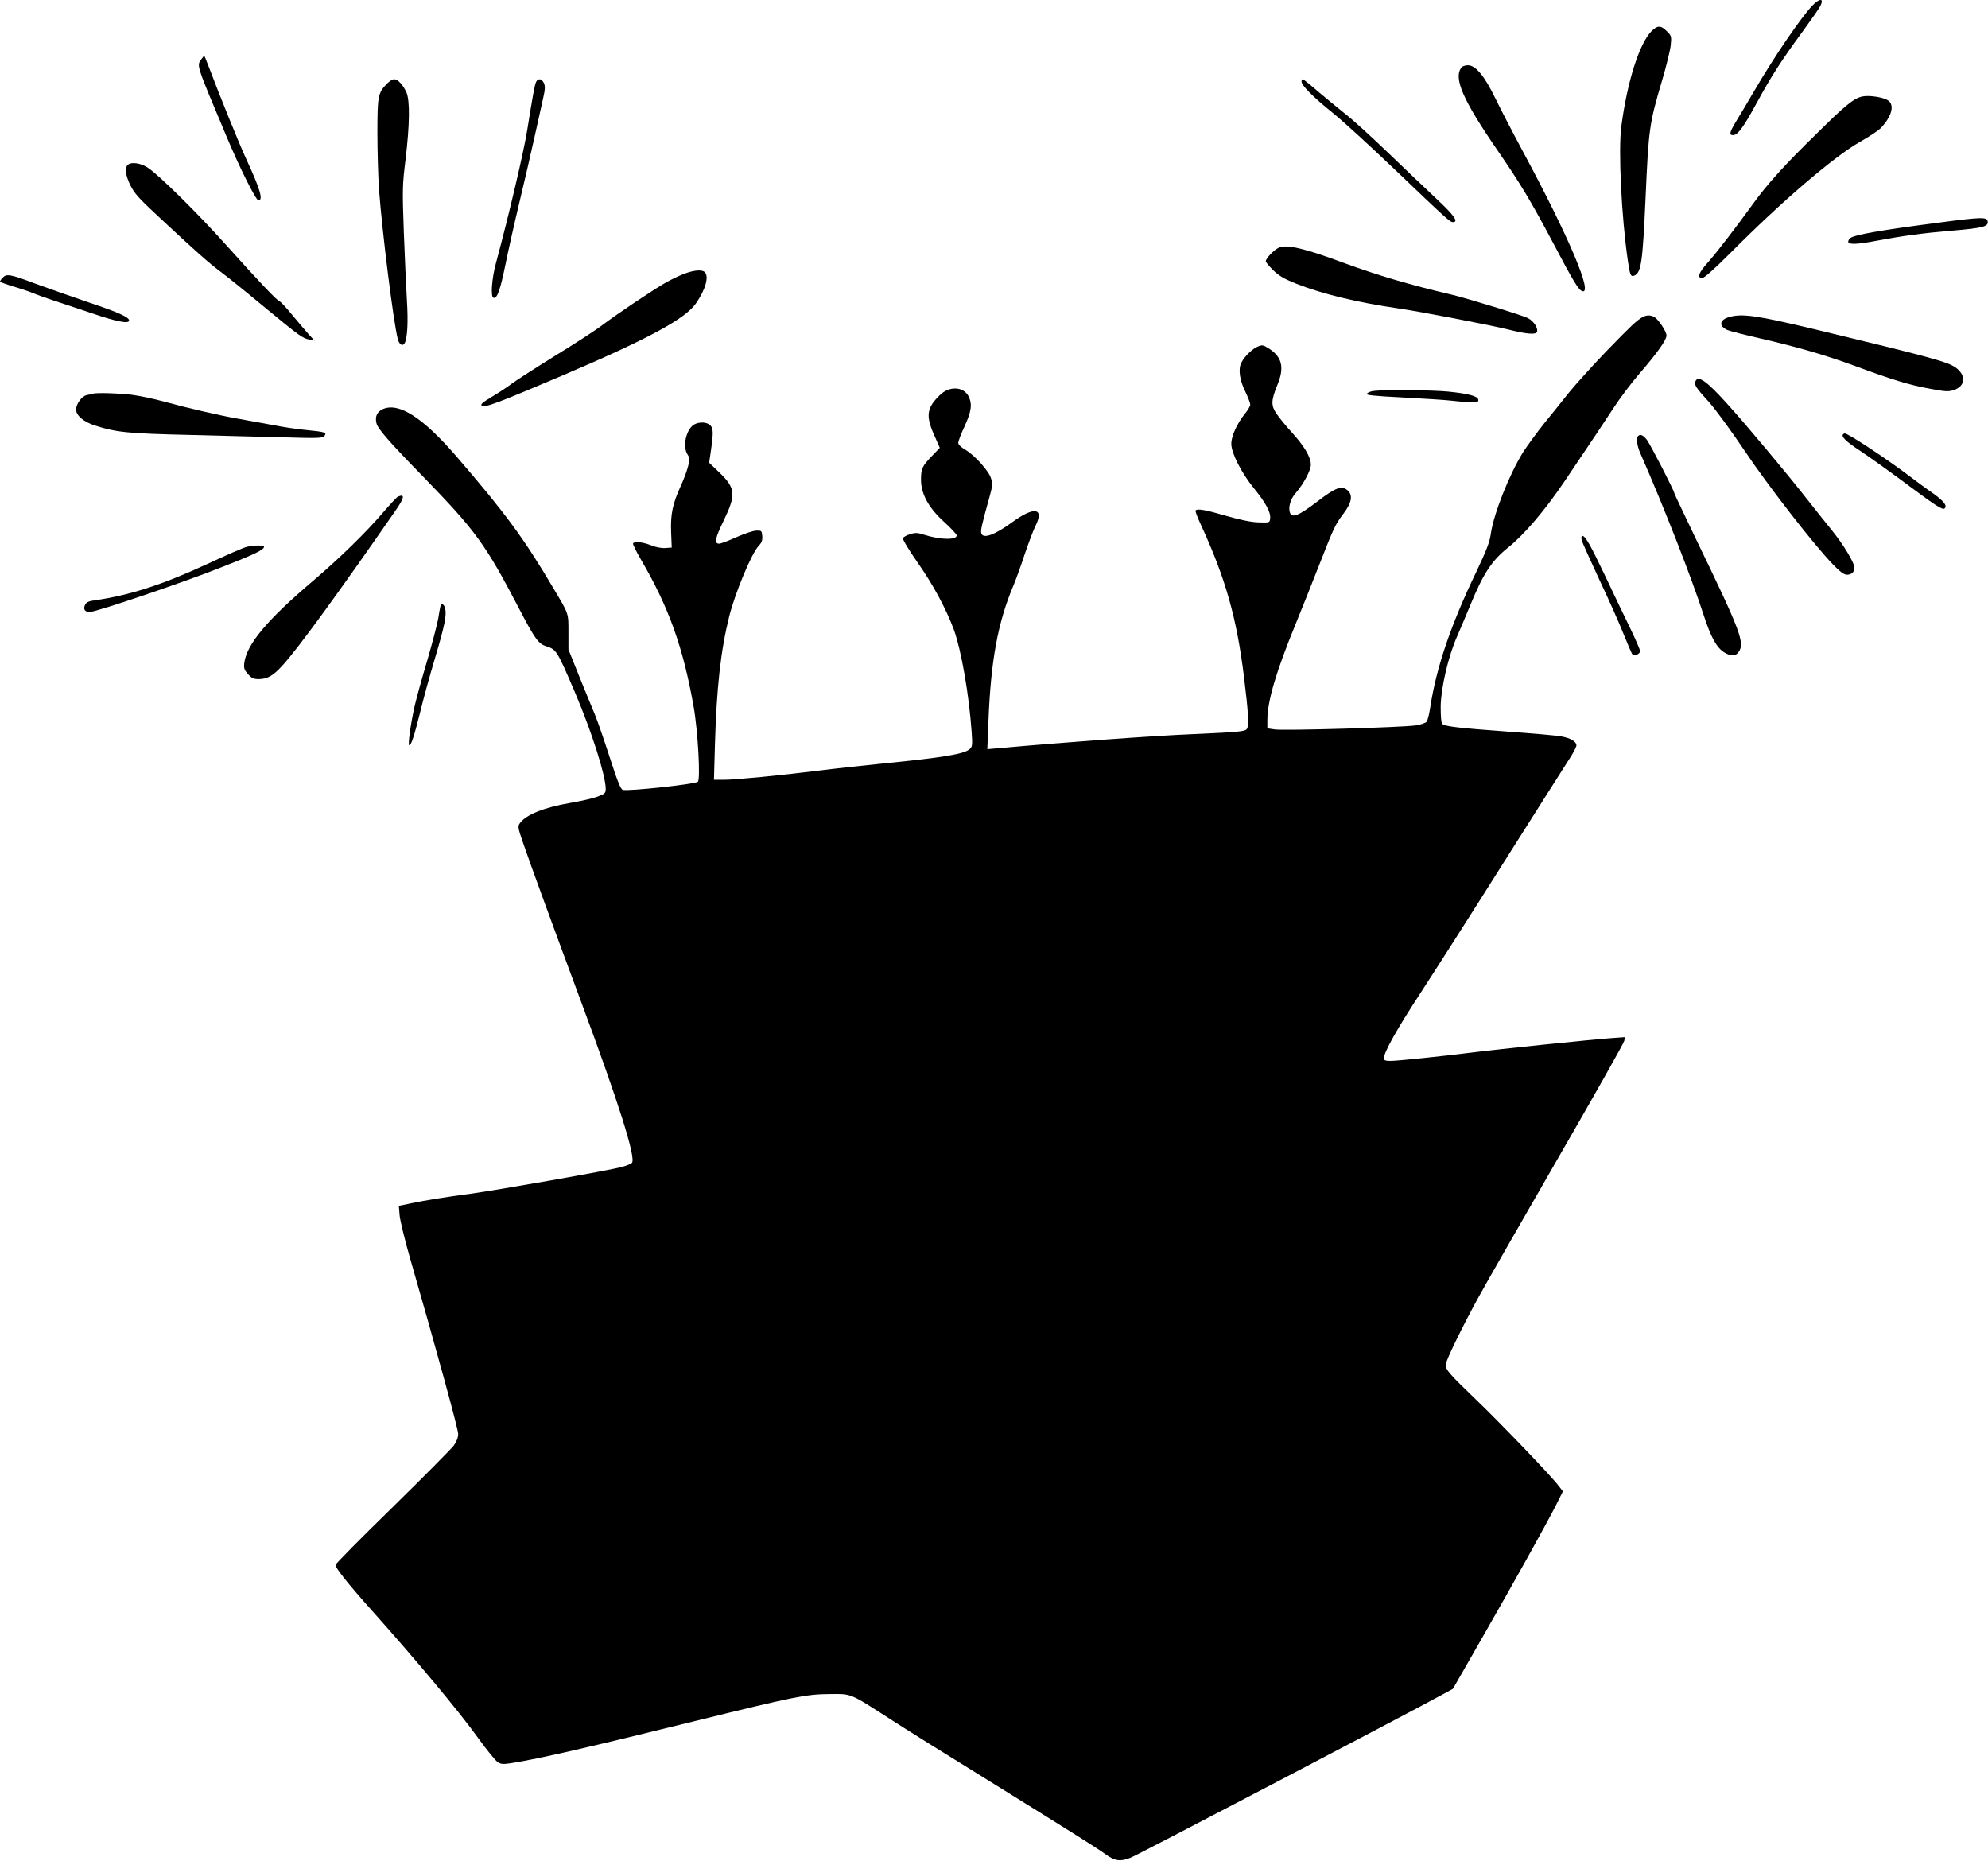 <?xml version="1.0" encoding="UTF-8" standalone="no"?>
<!DOCTYPE svg PUBLIC "-//W3C//DTD SVG 20010904//EN" "http://www.w3.org/TR/2001/REC-SVG-20010904/DTD/svg10.dtd">
<svg version="1.0" xmlns="http://www.w3.org/2000/svg" width="1280pt" height="1198pt" viewBox="0 0 1280 1198" preserveAspectRatio="xMidYMid meet">
<g transform="translate(0,1198) scale(0.1,-0.1)" fill="#000000" stroke="none">
<path d="M11668 11943 c-75 -80 -241 -323 -370 -543 -47 -80 -101 -172 -122 -205 -40 -67 -44 -85 -18 -85 31 0 67 49 156 213 92 169 156 268 301 466 50 69 97 136 103 148 30 55 0 58 -50 6z"/>
<path d="M10632 11778 c-78 -82 -155 -324 -193 -613 -20 -151 1 -582 42 -862 13 -92 19 -106 40 -98 46 18 55 79 74 496 20 452 24 482 106 759 27 91 52 193 56 227 6 59 5 63 -25 92 -39 39 -60 39 -100 -1z"/>
<path d="M1296 11598 c-30 -42 -35 -27 161 -493 88 -210 191 -415 207 -415 33 0 10 75 -78 265 -43 92 -175 417 -241 593 -15 39 -28 72 -30 72 -2 0 -11 -10 -19 -22z"/>
<path d="M9411 11547 c-55 -67 6 -208 229 -532 148 -215 214 -324 360 -599 125 -238 163 -301 186 -310 76 -29 -85 351 -386 909 -62 115 -140 266 -173 334 -69 142 -126 211 -176 211 -15 0 -34 -6 -40 -13z"/>
<path d="M2488 11438 c-54 -58 -58 -77 -58 -315 0 -120 5 -281 10 -358 21 -284 93 -857 121 -967 9 -36 31 -50 44 -28 18 30 24 137 15 275 -5 83 -14 282 -20 442 -10 273 -9 304 11 465 27 225 29 379 6 433 -23 50 -55 85 -80 85 -10 0 -33 -15 -49 -32z"/>
<path d="M3452 11453 c-9 -17 -22 -89 -57 -308 -23 -143 -114 -533 -202 -860 -27 -100 -35 -215 -16 -222 23 -8 43 45 77 212 19 94 60 276 91 405 31 129 74 316 96 415 22 99 47 213 56 252 13 57 14 78 5 98 -13 29 -37 33 -50 8z"/>
<path d="M8380 11455 c0 -25 76 -101 200 -201 63 -50 241 -213 396 -361 337 -322 360 -343 379 -343 39 0 7 45 -107 151 -67 63 -208 197 -312 297 -105 101 -229 214 -276 250 -47 37 -125 102 -175 144 -49 43 -93 78 -97 78 -4 0 -8 -7 -8 -15z"/>
<path d="M11992 11359 c-55 -11 -109 -55 -296 -240 -206 -201 -318 -325 -408 -450 -124 -171 -235 -315 -291 -378 -60 -66 -72 -101 -37 -101 13 0 80 60 183 163 329 331 663 617 833 714 60 34 121 74 135 90 70 74 89 148 45 177 -31 20 -121 34 -164 25z"/>
<path d="M822 10918 c-20 -20 -14 -67 18 -132 25 -51 57 -86 181 -201 250 -233 320 -295 404 -358 44 -33 168 -133 275 -222 230 -190 248 -203 292 -211 l33 -7 -36 39 c-19 22 -68 78 -108 127 -39 48 -76 87 -81 87 -12 0 -142 137 -337 355 -185 207 -442 461 -512 506 -48 31 -108 38 -129 17z"/>
<path d="M12470 10545 c-357 -46 -532 -77 -557 -98 -7 -5 -13 -16 -13 -23 0 -20 58 -18 182 6 172 32 295 49 486 65 198 17 235 26 230 59 -4 30 -36 30 -328 -9z"/>
<path d="M8235 10386 c-32 -14 -85 -69 -85 -88 0 -6 21 -32 48 -58 37 -36 69 -55 152 -88 165 -65 394 -120 650 -157 140 -20 592 -107 710 -136 118 -30 178 -35 186 -16 9 24 -21 70 -58 89 -38 19 -399 130 -503 154 -246 57 -470 123 -676 199 -258 96 -373 123 -424 101z"/>
<path d="M4412 10220 c-29 -10 -83 -36 -120 -56 -78 -44 -307 -197 -414 -277 -40 -31 -176 -119 -303 -197 -126 -78 -252 -159 -280 -180 -27 -21 -85 -59 -129 -85 -61 -37 -75 -50 -63 -57 23 -12 93 14 517 194 547 233 793 365 861 465 62 89 85 173 57 201 -17 17 -65 14 -126 -8z"/>
<path d="M17 10192 c-10 -10 -17 -21 -17 -25 0 -3 39 -17 88 -32 48 -14 107 -34 132 -45 25 -10 79 -30 120 -43 41 -13 150 -50 243 -81 161 -55 244 -72 248 -51 5 21 -65 53 -262 119 -112 38 -268 93 -347 122 -156 59 -181 63 -205 36z"/>
<path d="M10575 9938 c-37 -21 -73 -55 -233 -220 -87 -91 -195 -210 -239 -264 -43 -55 -117 -146 -164 -204 -46 -58 -106 -140 -133 -182 -89 -144 -188 -394 -207 -523 -7 -54 -28 -108 -93 -245 -165 -343 -257 -614 -297 -872 -6 -43 -17 -85 -23 -94 -7 -8 -37 -19 -71 -24 -86 -13 -851 -35 -907 -26 l-48 7 0 52 c0 124 56 313 185 627 37 91 105 260 150 376 94 241 104 260 157 330 49 65 59 113 29 143 -39 39 -79 25 -201 -69 -119 -91 -163 -108 -175 -69 -11 34 4 87 36 123 52 60 99 147 99 185 0 48 -42 119 -123 208 -36 39 -79 92 -97 118 -37 54 -37 85 5 188 47 114 29 182 -61 237 -30 19 -39 20 -63 10 -36 -14 -88 -64 -108 -104 -22 -42 -12 -113 26 -189 17 -36 31 -72 31 -82 0 -9 -15 -35 -34 -58 -52 -65 -89 -146 -88 -195 0 -59 66 -188 146 -286 75 -92 109 -155 104 -193 -3 -28 -3 -28 -73 -26 -47 1 -115 15 -210 42 -133 39 -185 48 -197 35 -4 -3 12 -45 34 -92 157 -341 230 -596 277 -975 29 -235 34 -319 19 -340 -12 -16 -47 -20 -343 -33 -267 -11 -839 -53 -1259 -91 l-69 -6 7 174 c15 396 61 643 161 879 15 36 48 126 72 200 25 74 56 156 69 182 60 118 -6 130 -146 28 -116 -85 -192 -112 -202 -72 -5 18 4 56 52 229 20 72 22 88 11 123 -14 48 -104 148 -166 185 -28 16 -45 33 -45 44 0 11 18 59 41 107 44 97 50 143 25 193 -33 63 -123 67 -183 9 -86 -83 -94 -133 -39 -257 l37 -84 -49 -51 c-64 -66 -72 -83 -72 -154 0 -92 49 -182 151 -274 43 -39 79 -78 79 -85 0 -30 -103 -29 -205 3 -46 15 -61 16 -95 5 -23 -7 -43 -18 -46 -26 -3 -8 38 -76 91 -152 102 -145 186 -301 236 -435 48 -132 98 -417 115 -659 6 -86 5 -96 -13 -112 -35 -31 -171 -54 -556 -92 -139 -14 -322 -34 -407 -45 -247 -31 -544 -60 -616 -60 l-67 0 6 218 c11 377 37 611 92 833 38 152 143 404 189 454 21 22 26 37 24 64 -3 34 -5 36 -38 35 -20 0 -77 -20 -128 -42 -50 -23 -101 -42 -112 -42 -32 0 -25 36 25 139 86 177 83 216 -23 319 l-66 63 12 82 c16 113 15 141 -6 160 -28 25 -88 22 -117 -7 -43 -43 -58 -137 -28 -182 14 -23 15 -32 3 -77 -7 -28 -28 -85 -47 -126 -52 -114 -66 -179 -62 -295 l4 -101 -41 -3 c-24 -2 -62 5 -93 18 -54 21 -106 26 -115 12 -3 -5 20 -51 50 -103 179 -305 273 -567 340 -948 28 -157 45 -473 27 -484 -27 -17 -451 -62 -483 -52 -14 4 -35 57 -84 209 -36 111 -79 236 -96 277 -17 41 -63 151 -101 246 l-69 172 0 111 c0 125 4 114 -98 285 -190 321 -307 480 -625 849 -214 247 -367 346 -470 303 -39 -17 -54 -48 -43 -92 9 -36 83 -121 299 -342 340 -350 402 -435 617 -847 105 -201 126 -230 178 -247 65 -21 68 -25 186 -301 107 -252 195 -529 196 -615 0 -29 -4 -33 -54 -52 -30 -11 -108 -29 -174 -40 -169 -29 -286 -76 -325 -131 -14 -20 -12 -30 18 -118 44 -130 203 -564 375 -1027 242 -650 356 -1009 329 -1041 -5 -6 -35 -19 -67 -27 -73 -21 -808 -150 -972 -172 -159 -21 -284 -41 -384 -62 l-78 -16 5 -61 c3 -34 34 -162 70 -286 168 -583 307 -1089 307 -1121 0 -24 -10 -49 -28 -75 -16 -21 -194 -201 -395 -398 -202 -197 -367 -364 -367 -371 0 -20 88 -130 236 -295 285 -319 557 -644 684 -821 54 -75 110 -143 124 -153 22 -14 35 -15 93 -6 172 27 502 103 1173 269 642 158 719 174 870 175 146 1 127 9 393 -162 86 -56 374 -236 640 -400 570 -354 688 -428 746 -470 59 -43 95 -48 160 -22 44 17 1809 941 2016 1055 l60 33 180 314 c214 373 430 761 487 875 l41 82 -28 36 c-46 62 -374 403 -532 555 -171 164 -195 192 -195 224 0 24 112 255 215 441 33 61 256 450 495 865 240 415 438 766 440 779 l5 24 -84 -6 c-108 -7 -738 -72 -894 -92 -191 -24 -486 -55 -532 -55 -32 0 -43 4 -43 16 0 38 82 186 234 418 90 138 330 514 533 836 203 322 393 620 421 664 29 43 52 87 52 97 0 25 -36 47 -97 58 -27 6 -182 19 -344 31 -316 23 -406 33 -423 50 -7 7 -10 52 -10 113 2 121 50 326 107 453 19 44 56 131 82 194 84 206 139 290 245 375 105 84 238 240 366 430 213 317 239 355 312 467 40 62 116 163 168 223 114 132 174 216 174 245 0 26 -53 106 -80 120 -24 13 -50 12 -75 -2z"/>
<path d="M11134 9939 c-64 -18 -69 -59 -11 -84 18 -7 114 -32 212 -54 238 -55 418 -107 606 -176 239 -89 354 -124 482 -147 107 -20 121 -21 160 -8 73 26 77 96 7 145 -52 36 -158 65 -905 245 -372 89 -468 103 -551 79z"/>
<path d="M10916 9524 c-8 -22 3 -40 88 -133 41 -46 143 -185 227 -310 153 -229 449 -609 569 -733 47 -49 73 -68 91 -68 30 0 49 17 49 45 0 32 -73 153 -147 243 -37 46 -113 141 -168 211 -120 153 -384 469 -504 601 -133 148 -189 187 -205 144z"/>
<path d="M8843 9463 c-17 -2 -36 -10 -42 -17 -8 -10 38 -15 232 -25 133 -7 276 -16 317 -21 41 -5 97 -9 123 -10 40 0 48 3 45 17 -4 23 -64 39 -194 52 -101 10 -410 13 -481 4z"/>
<path d="M595 9445 c-5 -2 -23 -6 -38 -9 -31 -7 -67 -57 -67 -93 0 -38 49 -79 120 -102 138 -44 211 -52 610 -61 212 -5 491 -13 620 -16 206 -6 237 -5 248 9 19 22 5 27 -111 38 -56 5 -158 20 -227 34 -69 13 -168 31 -220 40 -119 21 -310 65 -472 109 -68 19 -164 39 -214 45 -83 10 -226 14 -249 6z"/>
<path d="M11867 9184 c-14 -15 19 -47 114 -109 55 -37 173 -121 262 -187 220 -164 265 -194 278 -181 18 18 -5 47 -78 99 -38 26 -112 81 -165 121 -147 110 -379 263 -401 263 -2 0 -7 -3 -10 -6z"/>
<path d="M10547 9173 c-13 -13 -7 -62 14 -110 155 -353 331 -804 409 -1045 46 -141 83 -208 132 -238 43 -26 73 -25 92 2 42 59 14 132 -273 725 -77 161 -141 295 -141 299 0 14 -153 311 -176 342 -24 31 -43 39 -57 25z"/>
<path d="M2563 8783 c-7 -2 -48 -46 -91 -96 -115 -135 -287 -302 -457 -447 -295 -250 -426 -407 -442 -527 -4 -34 -1 -45 24 -73 24 -27 36 -32 70 -32 56 1 91 21 152 88 98 107 354 458 729 999 56 81 60 107 15 88z"/>
<path d="M10184 8503 c4 -16 56 -131 115 -258 60 -126 130 -284 156 -350 27 -66 51 -124 56 -128 11 -14 49 3 49 21 0 9 -28 73 -61 142 -34 69 -105 218 -159 332 -99 208 -132 268 -152 268 -6 0 -8 -11 -4 -27z"/>
<path d="M1590 8460 c-19 -4 -136 -55 -260 -113 -283 -131 -500 -201 -722 -232 -33 -4 -51 -12 -59 -26 -15 -30 -4 -49 29 -49 41 0 610 193 853 290 207 81 269 111 269 130 0 11 -58 11 -110 0z"/>
<path d="M2836 8078 c-2 -7 -9 -44 -15 -83 -7 -38 -39 -160 -71 -270 -33 -110 -68 -238 -79 -285 -25 -108 -45 -249 -37 -257 10 -11 33 58 70 207 19 80 62 237 96 350 63 212 77 280 66 324 -7 27 -24 35 -30 14z"/>
</g>
</svg>